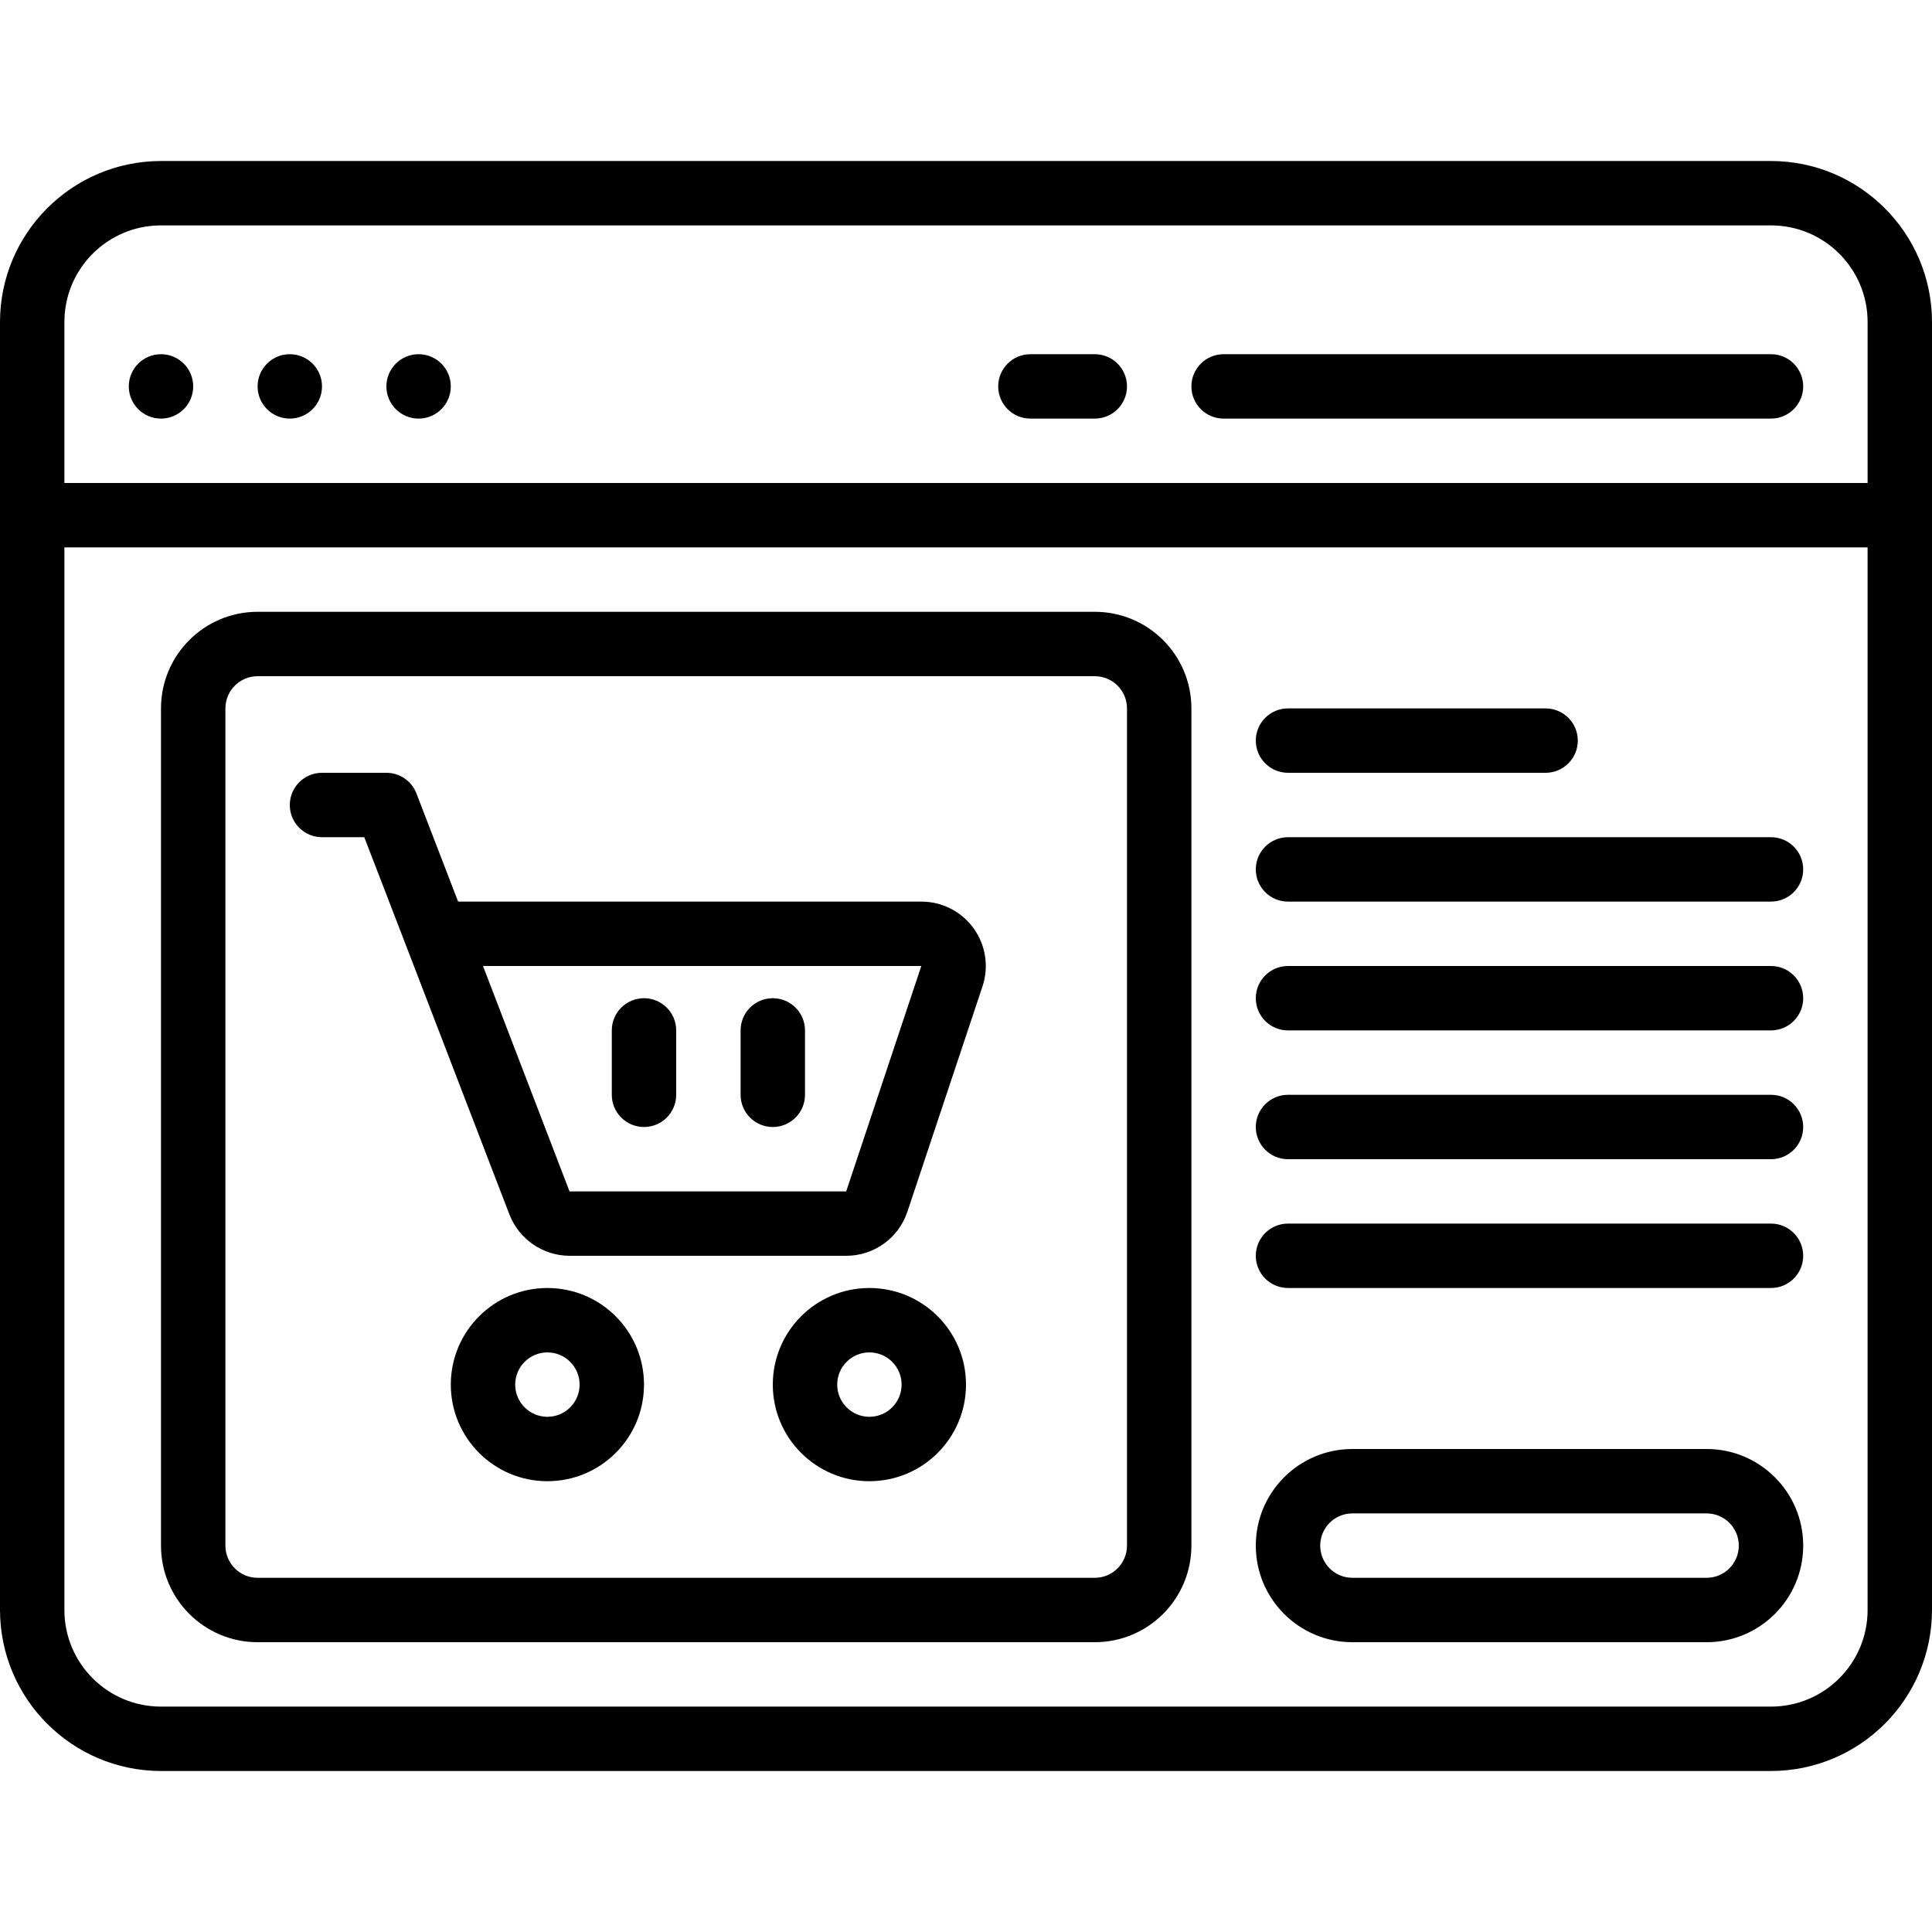 <?xml version="1.0" encoding="utf-8"?>
<!-- Generator: Adobe Illustrator 16.0.0, SVG Export Plug-In . SVG Version: 6.00 Build 0)  -->
<!DOCTYPE svg PUBLIC "-//W3C//DTD SVG 1.1//EN" "http://www.w3.org/Graphics/SVG/1.1/DTD/svg11.dtd">
<svg version="1.1" id="Layer_1" xmlns="http://www.w3.org/2000/svg" xmlns:xlink="http://www.w3.org/1999/xlink" x="0px" y="0px"
	 width="512px" height="512px" viewBox="0 0 512 512" enable-background="new 0 0 512 512" xml:space="preserve">
<g id="Page-1">
	<g id="_x30_11---Online-Shopping">
		<path id="Shape" d="M469.333,42.667H42.666C19.115,42.695,0.029,61.781,0,85.334v341.333
			c0.028,23.553,19.114,42.639,42.666,42.667h426.667c23.553-0.028,42.639-19.114,42.667-42.667V85.334
			C511.972,61.781,492.886,42.695,469.333,42.667z M42.666,59.733h426.667c14.139,0,25.6,11.462,25.6,25.601V128H17.067V85.334
			C17.067,71.195,28.529,59.733,42.666,59.733z M469.333,452.267H42.666c-14.138,0-25.6-11.462-25.6-25.601v-281.6h477.866v281.6
			C494.933,440.805,483.472,452.267,469.333,452.267z"/>
		<circle id="Oval" cx="42.666" cy="102.4" r="8.533"/>
		<circle id="Oval_1_" cx="76.8" cy="102.4" r="8.533"/>
		<circle id="Oval_2_" cx="110.933" cy="102.4" r="8.533"/>
		<path id="Shape_1_" d="M324.267,110.933h145.066c4.713,0,8.533-3.82,8.533-8.533s-3.82-8.533-8.533-8.533H324.267
			c-4.713,0-8.533,3.82-8.533,8.533S319.554,110.933,324.267,110.933z"/>
		<path id="Shape_2_" d="M273.067,110.933h17.066c4.713,0,8.533-3.82,8.533-8.533s-3.82-8.533-8.533-8.533h-17.066
			c-4.713,0-8.533,3.82-8.533,8.533S268.354,110.933,273.067,110.933z"/>
		<path id="Shape_3_" d="M290.133,162.134H68.267c-14.139,0-25.601,11.461-25.601,25.6V409.6c0,14.139,11.462,25.6,25.601,25.6
			h221.866c14.139,0,25.601-11.461,25.601-25.6V187.733C315.734,173.594,304.272,162.134,290.133,162.134z M298.666,409.6
			c0,4.713-3.82,8.533-8.533,8.533H68.267c-4.713,0-8.533-3.82-8.533-8.533V187.733c0-4.713,3.82-8.533,8.533-8.533h221.866
			c4.713,0,8.533,3.82,8.533,8.533V409.6z"/>
		<path id="Shape_4_" d="M341.333,204.8H409.6c4.713,0,8.533-3.82,8.533-8.533s-3.82-8.533-8.533-8.533h-68.267
			c-4.713,0-8.533,3.82-8.533,8.533S336.62,204.8,341.333,204.8z"/>
		<path id="Shape_5_" d="M469.333,221.867h-128c-4.713,0-8.533,3.82-8.533,8.533s3.82,8.533,8.533,8.533h128
			c4.713,0,8.533-3.82,8.533-8.533S474.046,221.867,469.333,221.867z"/>
		<path id="Shape_6_" d="M469.333,256h-128c-4.713,0-8.533,3.82-8.533,8.533s3.82,8.534,8.533,8.534h128
			c4.713,0,8.533-3.821,8.533-8.534S474.046,256,469.333,256z"/>
		<path id="Shape_7_" d="M469.333,290.134h-128c-4.713,0-8.533,3.82-8.533,8.533s3.82,8.533,8.533,8.533h128
			c4.713,0,8.533-3.82,8.533-8.533S474.046,290.134,469.333,290.134z"/>
		<path id="Shape_8_" d="M469.333,324.267h-128c-4.713,0-8.533,3.82-8.533,8.533s3.82,8.533,8.533,8.533h128
			c4.713,0,8.533-3.82,8.533-8.533S474.046,324.267,469.333,324.267z"/>
		<path id="Shape_9_" d="M452.267,384H358.4c-14.138,0-25.6,11.462-25.6,25.601s11.462,25.6,25.6,25.6h93.867
			c14.138,0,25.6-11.461,25.6-25.6S466.405,384,452.267,384z M452.267,418.134H358.4c-4.713,0-8.533-3.82-8.533-8.533
			s3.82-8.533,8.533-8.533h93.867c4.713,0,8.533,3.82,8.533,8.533S456.98,418.134,452.267,418.134z"/>
		<path id="Shape_10_" d="M244.164,238.933H121.404l-11.042-28.663c-1.268-3.295-4.432-5.469-7.962-5.471H85.333
			c-4.713,0-8.533,3.821-8.533,8.534s3.82,8.533,8.533,8.533h11.204l10.982,28.484c0,0.119,0.086,0.238,0.137,0.358l27.35,71.15
			c2.558,6.57,8.872,10.909,15.923,10.94h73.318c7.354,0.01,13.887-4.69,16.214-11.665l19.908-59.734
			c1.737-5.207,0.863-10.932-2.348-15.385C254.811,241.564,249.654,238.928,244.164,238.933L244.164,238.933z M224.247,315.733
			h-73.318L128,256h116.155L224.247,315.733z"/>
		<path id="Shape_11_" d="M170.666,298.667c4.713,0,8.534-3.82,8.534-8.533v-17.066c0-4.713-3.821-8.534-8.534-8.534
			s-8.533,3.821-8.533,8.534v17.066C162.133,294.846,165.953,298.667,170.666,298.667z"/>
		<path id="Shape_12_" d="M204.8,298.667c4.713,0,8.533-3.82,8.533-8.533v-17.066c0-4.713-3.82-8.534-8.533-8.534
			s-8.533,3.821-8.533,8.534v17.066C196.267,294.846,200.087,298.667,204.8,298.667z"/>
		<path id="Shape_13_" d="M145.067,341.334c-14.139,0-25.6,11.461-25.6,25.6s11.461,25.601,25.6,25.601s25.6-11.462,25.6-25.601
			S159.205,341.334,145.067,341.334z M145.067,375.467c-4.713,0-8.533-3.82-8.533-8.533s3.82-8.533,8.533-8.533
			s8.533,3.82,8.533,8.533S149.78,375.467,145.067,375.467z"/>
		<path id="Shape_14_" d="M230.4,341.334c-14.138,0-25.6,11.461-25.6,25.6s11.462,25.601,25.6,25.601
			c14.139,0,25.601-11.462,25.601-25.601S244.538,341.334,230.4,341.334z M230.4,375.467c-4.713,0-8.533-3.82-8.533-8.533
			s3.82-8.533,8.533-8.533s8.533,3.82,8.533,8.533S235.113,375.467,230.4,375.467z"/>
	</g>
</g>
</svg>
